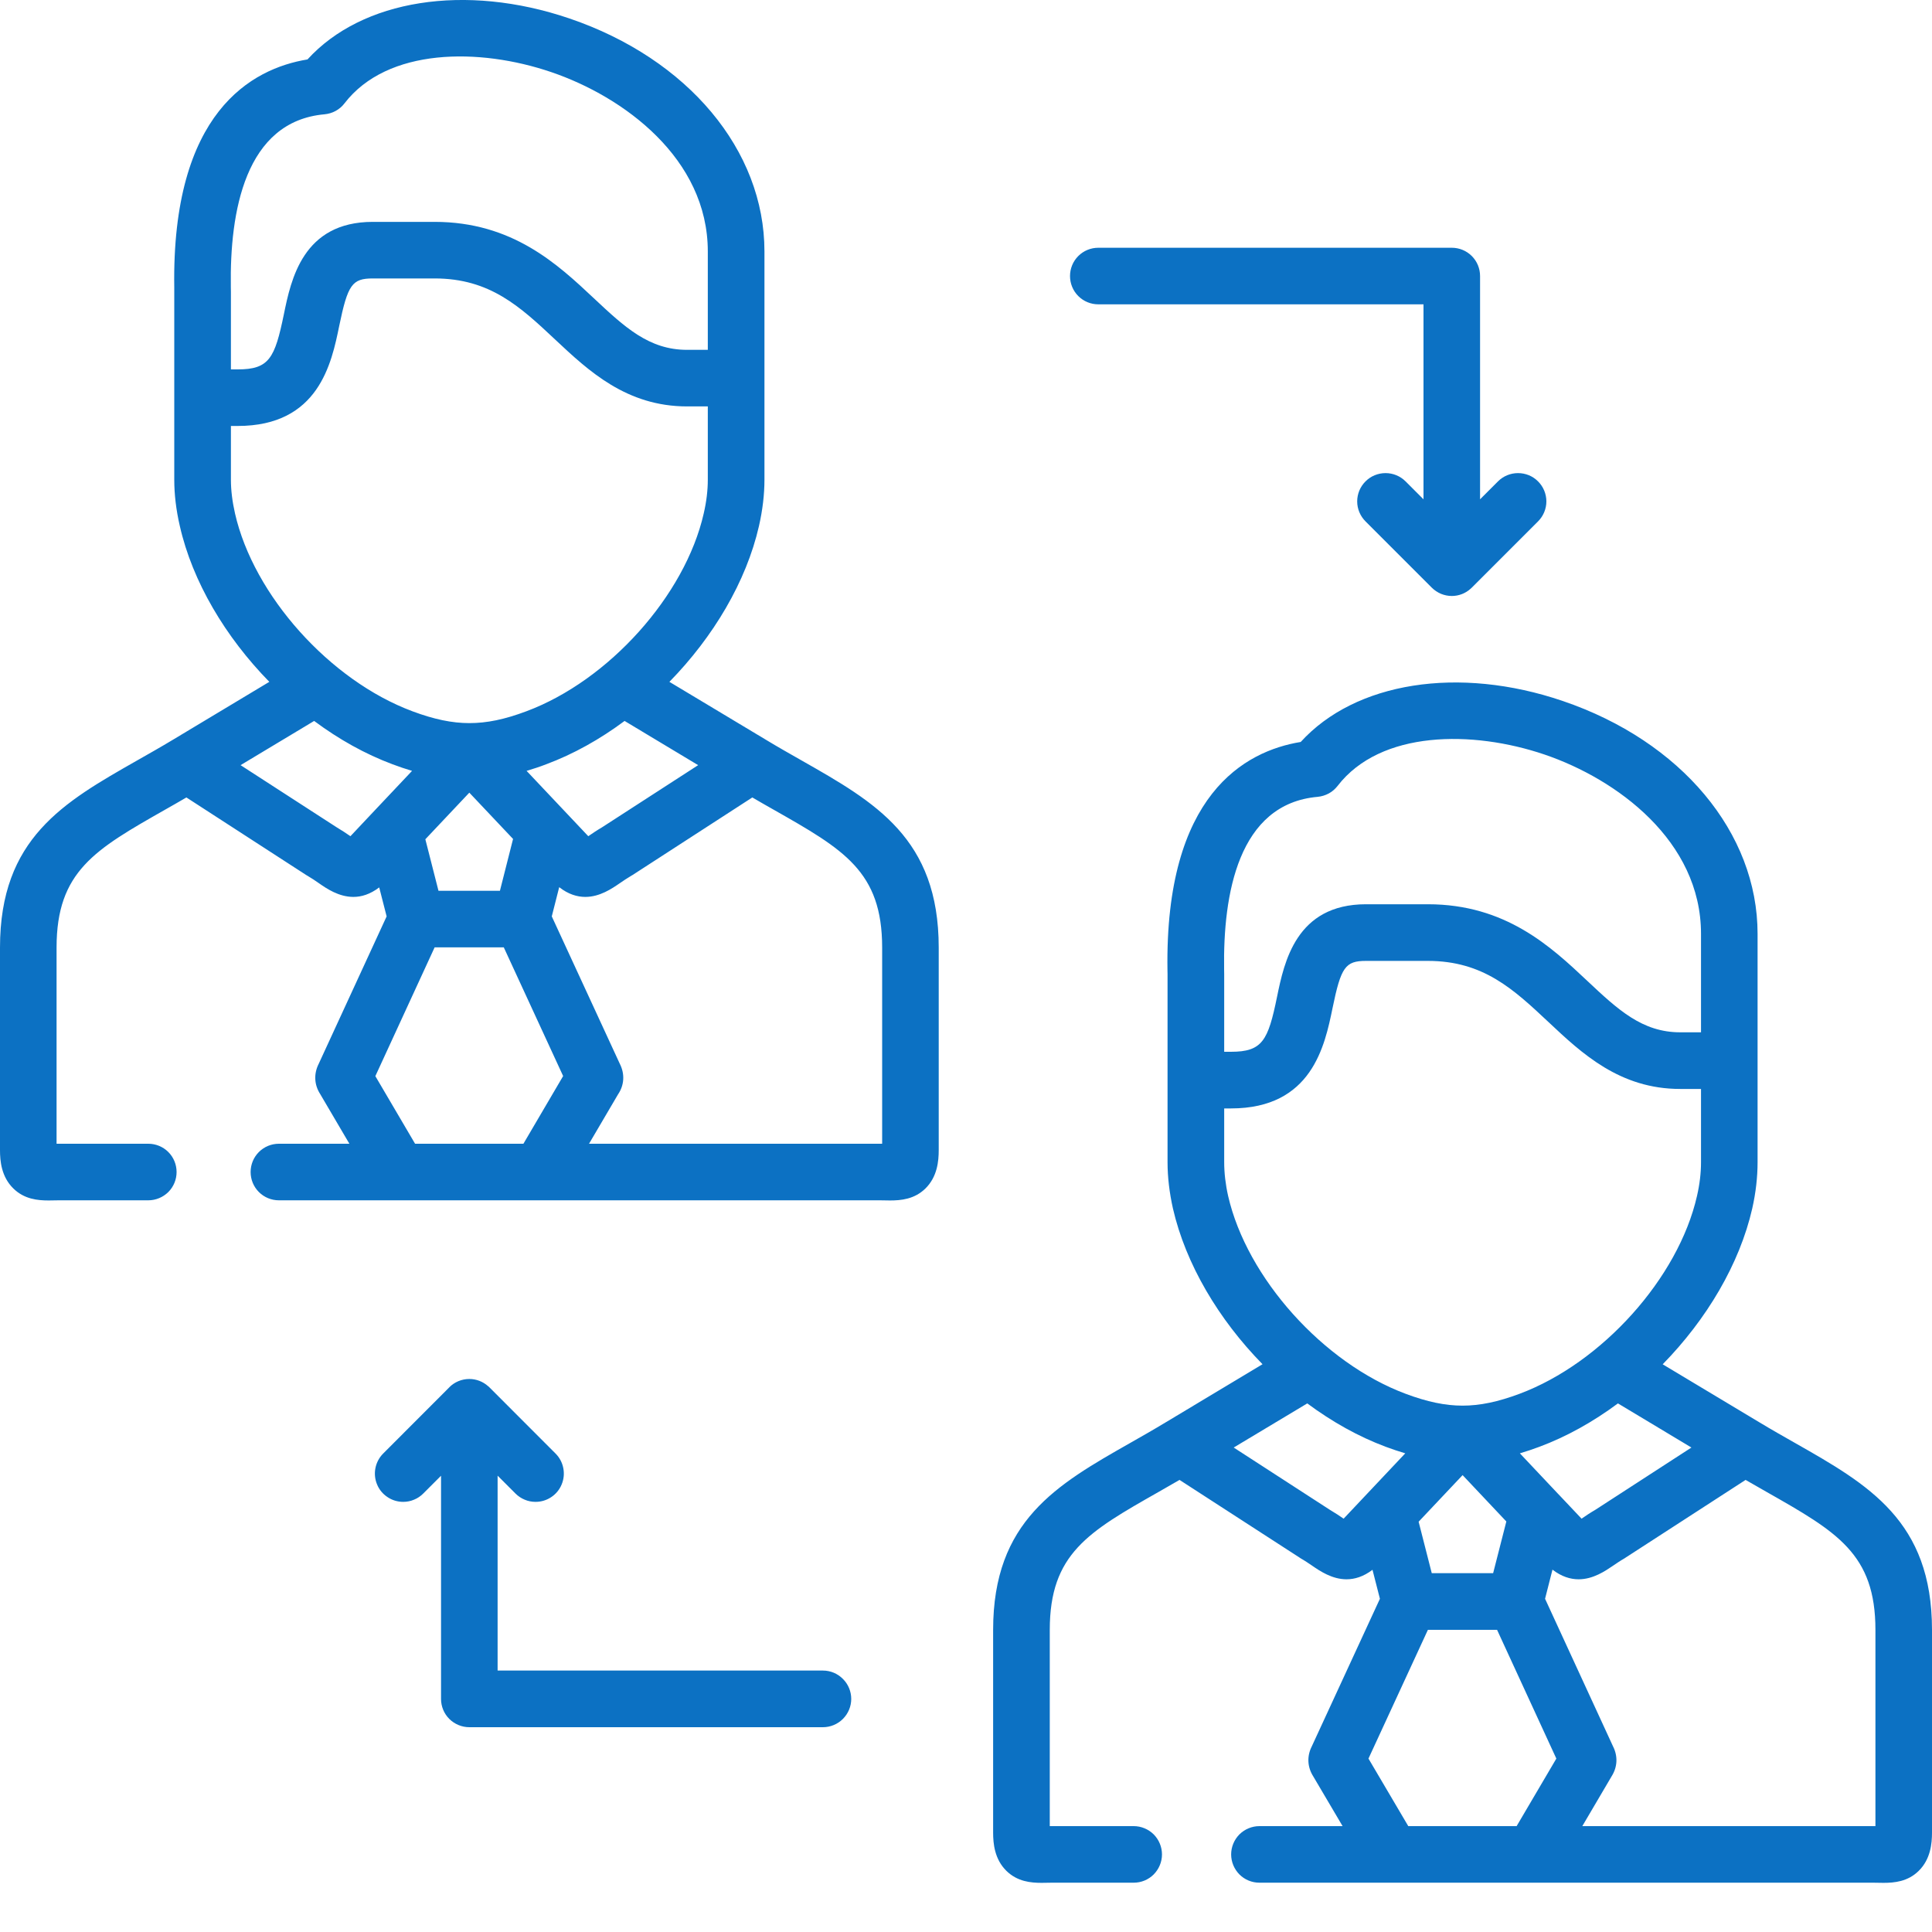 <svg width="25" height="25" viewBox="0 0 25 25" fill="none" xmlns="http://www.w3.org/2000/svg">
<path d="M10.649 21.617H6.439V19.095L6.671 19.327C6.705 19.361 6.746 19.388 6.79 19.406C6.834 19.425 6.882 19.434 6.93 19.434C7.003 19.434 7.073 19.413 7.134 19.372C7.194 19.332 7.241 19.275 7.268 19.208C7.296 19.141 7.303 19.068 7.289 18.997C7.275 18.925 7.24 18.86 7.189 18.809L6.332 17.951L6.332 17.951C6.327 17.946 6.321 17.941 6.316 17.937C6.249 17.877 6.162 17.844 6.073 17.844C5.972 17.844 5.88 17.885 5.814 17.951L5.814 17.952L4.958 18.809C4.907 18.86 4.872 18.926 4.858 18.997C4.844 19.068 4.851 19.141 4.879 19.208C4.906 19.275 4.953 19.332 5.014 19.372C5.074 19.413 5.145 19.434 5.217 19.434C5.265 19.434 5.313 19.425 5.357 19.406C5.402 19.388 5.442 19.361 5.476 19.327L5.707 19.096V21.984C5.707 22.081 5.745 22.174 5.814 22.243C5.883 22.311 5.976 22.35 6.073 22.35H10.648C10.746 22.35 10.839 22.311 10.907 22.243C10.976 22.174 11.015 22.081 11.015 21.984C11.015 21.887 10.976 21.793 10.907 21.725C10.839 21.656 10.746 21.617 10.649 21.617ZM14.212 3.938H18.42V6.461L18.188 6.229C18.119 6.16 18.026 6.122 17.929 6.122C17.832 6.122 17.738 6.16 17.67 6.229C17.601 6.297 17.562 6.391 17.562 6.488C17.562 6.585 17.601 6.678 17.67 6.747L18.527 7.604L18.527 7.604C18.561 7.638 18.602 7.665 18.646 7.684C18.69 7.702 18.738 7.712 18.786 7.712C18.877 7.712 18.965 7.678 19.032 7.616C19.034 7.615 19.038 7.611 19.045 7.604L19.902 6.747C19.971 6.678 20.01 6.585 20.01 6.488C20.01 6.391 19.971 6.297 19.902 6.229C19.834 6.16 19.741 6.122 19.643 6.122C19.546 6.122 19.453 6.16 19.384 6.229L19.152 6.461V3.572C19.152 3.475 19.114 3.382 19.045 3.313C18.976 3.244 18.883 3.206 18.786 3.206H14.212C14.115 3.206 14.022 3.244 13.953 3.313C13.884 3.382 13.846 3.475 13.846 3.572C13.846 3.669 13.884 3.762 13.953 3.831C14.022 3.9 14.115 3.938 14.212 3.938ZM23.226 18.671C23.078 18.587 22.924 18.5 22.767 18.405L21.515 17.654C22.083 17.074 22.51 16.357 22.674 15.638C22.72 15.434 22.743 15.232 22.743 15.039V12.084C22.743 10.775 21.754 9.592 20.223 9.071C18.874 8.611 17.536 8.826 16.831 9.601C16.108 9.719 15.072 10.284 15.107 12.553C15.108 12.575 15.108 12.592 15.108 12.606V15.039C15.108 15.232 15.132 15.433 15.178 15.639C15.343 16.357 15.769 17.074 16.337 17.653L15.084 18.405C14.927 18.5 14.774 18.587 14.626 18.671C13.674 19.212 12.851 19.68 12.851 21.091V23.714C12.851 23.854 12.869 24.058 13.023 24.209C13.165 24.348 13.338 24.364 13.479 24.364C13.502 24.364 13.524 24.364 13.544 24.363C13.566 24.363 13.589 24.362 13.613 24.362H14.67C14.767 24.362 14.86 24.324 14.929 24.255C14.997 24.186 15.036 24.093 15.036 23.996C15.036 23.899 14.997 23.806 14.929 23.737C14.86 23.669 14.767 23.63 14.67 23.63H13.613C13.603 23.63 13.594 23.63 13.584 23.63V21.091C13.584 20.106 14.083 19.822 14.988 19.308C15.08 19.255 15.172 19.203 15.263 19.15L16.816 20.155C16.821 20.159 16.826 20.162 16.831 20.165C16.887 20.197 16.935 20.23 16.982 20.262C17.08 20.329 17.237 20.436 17.424 20.436C17.528 20.436 17.642 20.403 17.76 20.313L17.856 20.688L16.974 22.599C16.91 22.725 16.917 22.865 16.992 22.984L17.373 23.63H16.297C16.2 23.63 16.107 23.669 16.038 23.737C15.97 23.806 15.931 23.899 15.931 23.996C15.931 24.093 15.97 24.186 16.038 24.255C16.107 24.324 16.2 24.362 16.297 24.362H18.013L18.013 24.363L18.014 24.362H19.833L19.834 24.363L19.835 24.362H24.238C24.262 24.362 24.285 24.363 24.307 24.363C24.328 24.364 24.35 24.364 24.372 24.364C24.514 24.364 24.687 24.348 24.828 24.209C24.982 24.058 25 23.854 25 23.714V21.091C25 19.68 24.178 19.212 23.226 18.671ZM21.887 18.731L20.645 19.536C20.573 19.578 20.514 19.618 20.465 19.652L20.463 19.649L20.171 19.34C20.169 19.338 20.166 19.335 20.164 19.333L19.667 18.806C19.752 18.781 19.835 18.753 19.918 18.722C20.273 18.59 20.617 18.397 20.936 18.16L21.887 18.731ZM17.051 10.311C17.101 10.306 17.15 10.291 17.195 10.267C17.239 10.243 17.278 10.209 17.309 10.169C17.864 9.449 19.054 9.447 19.987 9.764C20.921 10.082 22.011 10.88 22.011 12.084V13.358H21.742C21.249 13.358 20.935 13.064 20.538 12.691C20.069 12.25 19.484 11.701 18.476 11.701H17.676C16.771 11.701 16.617 12.451 16.525 12.898C16.409 13.466 16.335 13.61 15.929 13.61H15.841V12.606C15.841 12.589 15.84 12.568 15.84 12.542C15.825 11.574 16.022 10.401 17.051 10.311ZM15.892 15.476C15.858 15.325 15.841 15.177 15.841 15.039V14.343H15.929C16.977 14.343 17.143 13.53 17.243 13.045C17.352 12.514 17.408 12.434 17.676 12.434H18.476C19.194 12.434 19.585 12.801 20.037 13.225C20.469 13.631 20.959 14.091 21.742 14.091H22.011V15.039C22.011 15.177 21.994 15.325 21.959 15.476C21.718 16.537 20.73 17.637 19.662 18.036C19.384 18.14 19.15 18.189 18.926 18.189C18.701 18.189 18.468 18.14 18.19 18.036C17.123 17.638 16.135 16.537 15.892 15.476ZM19.492 19.688L19.321 20.357H18.527L18.357 19.691L18.926 19.088L19.492 19.688ZM17.389 19.649C17.388 19.65 17.387 19.651 17.387 19.652C17.338 19.618 17.278 19.578 17.207 19.536L15.964 18.731L16.916 18.16C17.235 18.397 17.579 18.59 17.933 18.722C18.016 18.753 18.1 18.781 18.184 18.806L17.389 19.649ZM19.625 23.63H18.223L17.708 22.756L18.477 21.09H19.372L20.139 22.756L19.625 23.63ZM24.268 23.63C24.258 23.63 24.248 23.63 24.238 23.63H20.475L20.855 22.984C20.93 22.865 20.937 22.726 20.873 22.599L19.993 20.688L20.089 20.311C20.208 20.403 20.323 20.436 20.427 20.436C20.615 20.436 20.771 20.329 20.87 20.262C20.917 20.23 20.965 20.197 21.021 20.165C21.026 20.162 21.031 20.159 21.036 20.155L22.588 19.15C22.68 19.203 22.772 19.255 22.864 19.308C23.769 19.822 24.268 20.106 24.268 21.091V23.63ZM10.374 9.841C10.226 9.757 10.072 9.67 9.915 9.575L8.662 8.823C9.23 8.243 9.657 7.526 9.821 6.807C9.868 6.6 9.892 6.398 9.892 6.208V3.254C9.892 1.944 8.902 0.761 7.369 0.239C6.02 -0.22 4.684 -0.005 3.979 0.769C3.256 0.888 2.219 1.453 2.255 3.723C2.255 3.744 2.255 3.761 2.255 3.774V6.208C2.255 6.398 2.279 6.6 2.327 6.807C2.49 7.526 2.917 8.243 3.485 8.823L2.233 9.575C2.075 9.67 1.921 9.757 1.773 9.841C0.822 10.382 0 10.849 0 12.261V14.884C0 15.024 0.018 15.227 0.172 15.378C0.314 15.518 0.488 15.534 0.63 15.534C0.652 15.534 0.673 15.533 0.693 15.533C0.715 15.533 0.737 15.532 0.76 15.532H1.919C2.016 15.532 2.109 15.493 2.178 15.425C2.247 15.356 2.285 15.263 2.285 15.166C2.285 15.069 2.247 14.976 2.178 14.907C2.109 14.838 2.016 14.8 1.919 14.8H0.76C0.751 14.8 0.742 14.8 0.732 14.8V12.261C0.732 11.275 1.231 10.992 2.135 10.478C2.227 10.426 2.32 10.373 2.412 10.319L3.964 11.324C3.969 11.327 3.973 11.329 3.978 11.332C4.033 11.364 4.081 11.397 4.127 11.429C4.226 11.498 4.384 11.606 4.573 11.606C4.676 11.606 4.789 11.573 4.907 11.483L5.003 11.858L4.123 13.768C4.059 13.895 4.066 14.037 4.142 14.155L4.521 14.8H3.609C3.512 14.8 3.419 14.838 3.35 14.907C3.281 14.976 3.243 15.069 3.243 15.166C3.243 15.263 3.281 15.356 3.35 15.425C3.419 15.494 3.512 15.532 3.609 15.532H5.161L5.162 15.532L5.163 15.532H6.982L6.983 15.532L6.983 15.532H11.387C11.41 15.532 11.433 15.533 11.454 15.533C11.474 15.533 11.495 15.534 11.517 15.534C11.659 15.534 11.834 15.518 11.976 15.378C12.129 15.227 12.147 15.024 12.147 14.884V12.261C12.147 10.849 11.326 10.382 10.374 9.841ZM9.034 9.901L7.791 10.705C7.721 10.746 7.661 10.787 7.613 10.82L7.611 10.819L6.814 9.975C6.899 9.95 6.984 9.922 7.067 9.89C7.421 9.758 7.764 9.566 8.082 9.329L9.034 9.901ZM4.2 1.479C4.25 1.474 4.299 1.46 4.344 1.435C4.388 1.411 4.427 1.378 4.458 1.337C5.012 0.617 6.201 0.615 7.133 0.933C8.068 1.251 9.159 2.049 9.159 3.254V4.527H8.891C8.397 4.527 8.083 4.233 7.685 3.86C7.215 3.419 6.631 2.871 5.623 2.871H4.824C3.918 2.871 3.765 3.62 3.673 4.068C3.556 4.636 3.483 4.78 3.076 4.78H2.988V3.774C2.988 3.758 2.987 3.737 2.987 3.711C2.972 2.743 3.17 1.57 4.2 1.479ZM3.041 6.644C3.006 6.49 2.988 6.343 2.988 6.208V5.512H3.076C4.124 5.512 4.291 4.7 4.39 4.215C4.5 3.684 4.556 3.603 4.824 3.603H5.624C6.341 3.603 6.732 3.97 7.184 4.394C7.617 4.8 8.107 5.259 8.891 5.259H9.159V6.208C9.159 6.343 9.142 6.49 9.106 6.645C8.865 7.705 7.878 8.806 6.811 9.204C6.528 9.31 6.3 9.357 6.073 9.357C5.849 9.357 5.615 9.308 5.337 9.204C4.269 8.806 3.282 7.705 3.041 6.644ZM6.639 10.856L6.469 11.527H5.674L5.504 10.86L6.073 10.257L6.639 10.856ZM4.826 10.511L4.826 10.511L4.536 10.819C4.535 10.819 4.535 10.82 4.534 10.82C4.476 10.78 4.417 10.741 4.356 10.705L3.113 9.901L4.065 9.329C4.383 9.566 4.726 9.758 5.08 9.89C5.163 9.921 5.247 9.95 5.332 9.975L4.826 10.511ZM6.773 14.8H5.371L4.857 13.925L5.624 12.259H6.519L7.287 13.924L6.773 14.8ZM11.415 14.8C11.405 14.8 11.396 14.8 11.387 14.8H7.622L7.998 14.16C8.078 14.042 8.087 13.899 8.022 13.769L7.14 11.858L7.236 11.48C7.355 11.573 7.47 11.606 7.574 11.606C7.762 11.606 7.919 11.498 8.018 11.43C8.065 11.398 8.113 11.365 8.169 11.332C8.174 11.33 8.178 11.327 8.183 11.324L9.735 10.319C9.827 10.373 9.92 10.426 10.012 10.478C10.917 10.992 11.415 11.275 11.415 12.261L11.415 14.8Z" fill="#0C71C3"/>
</svg>
